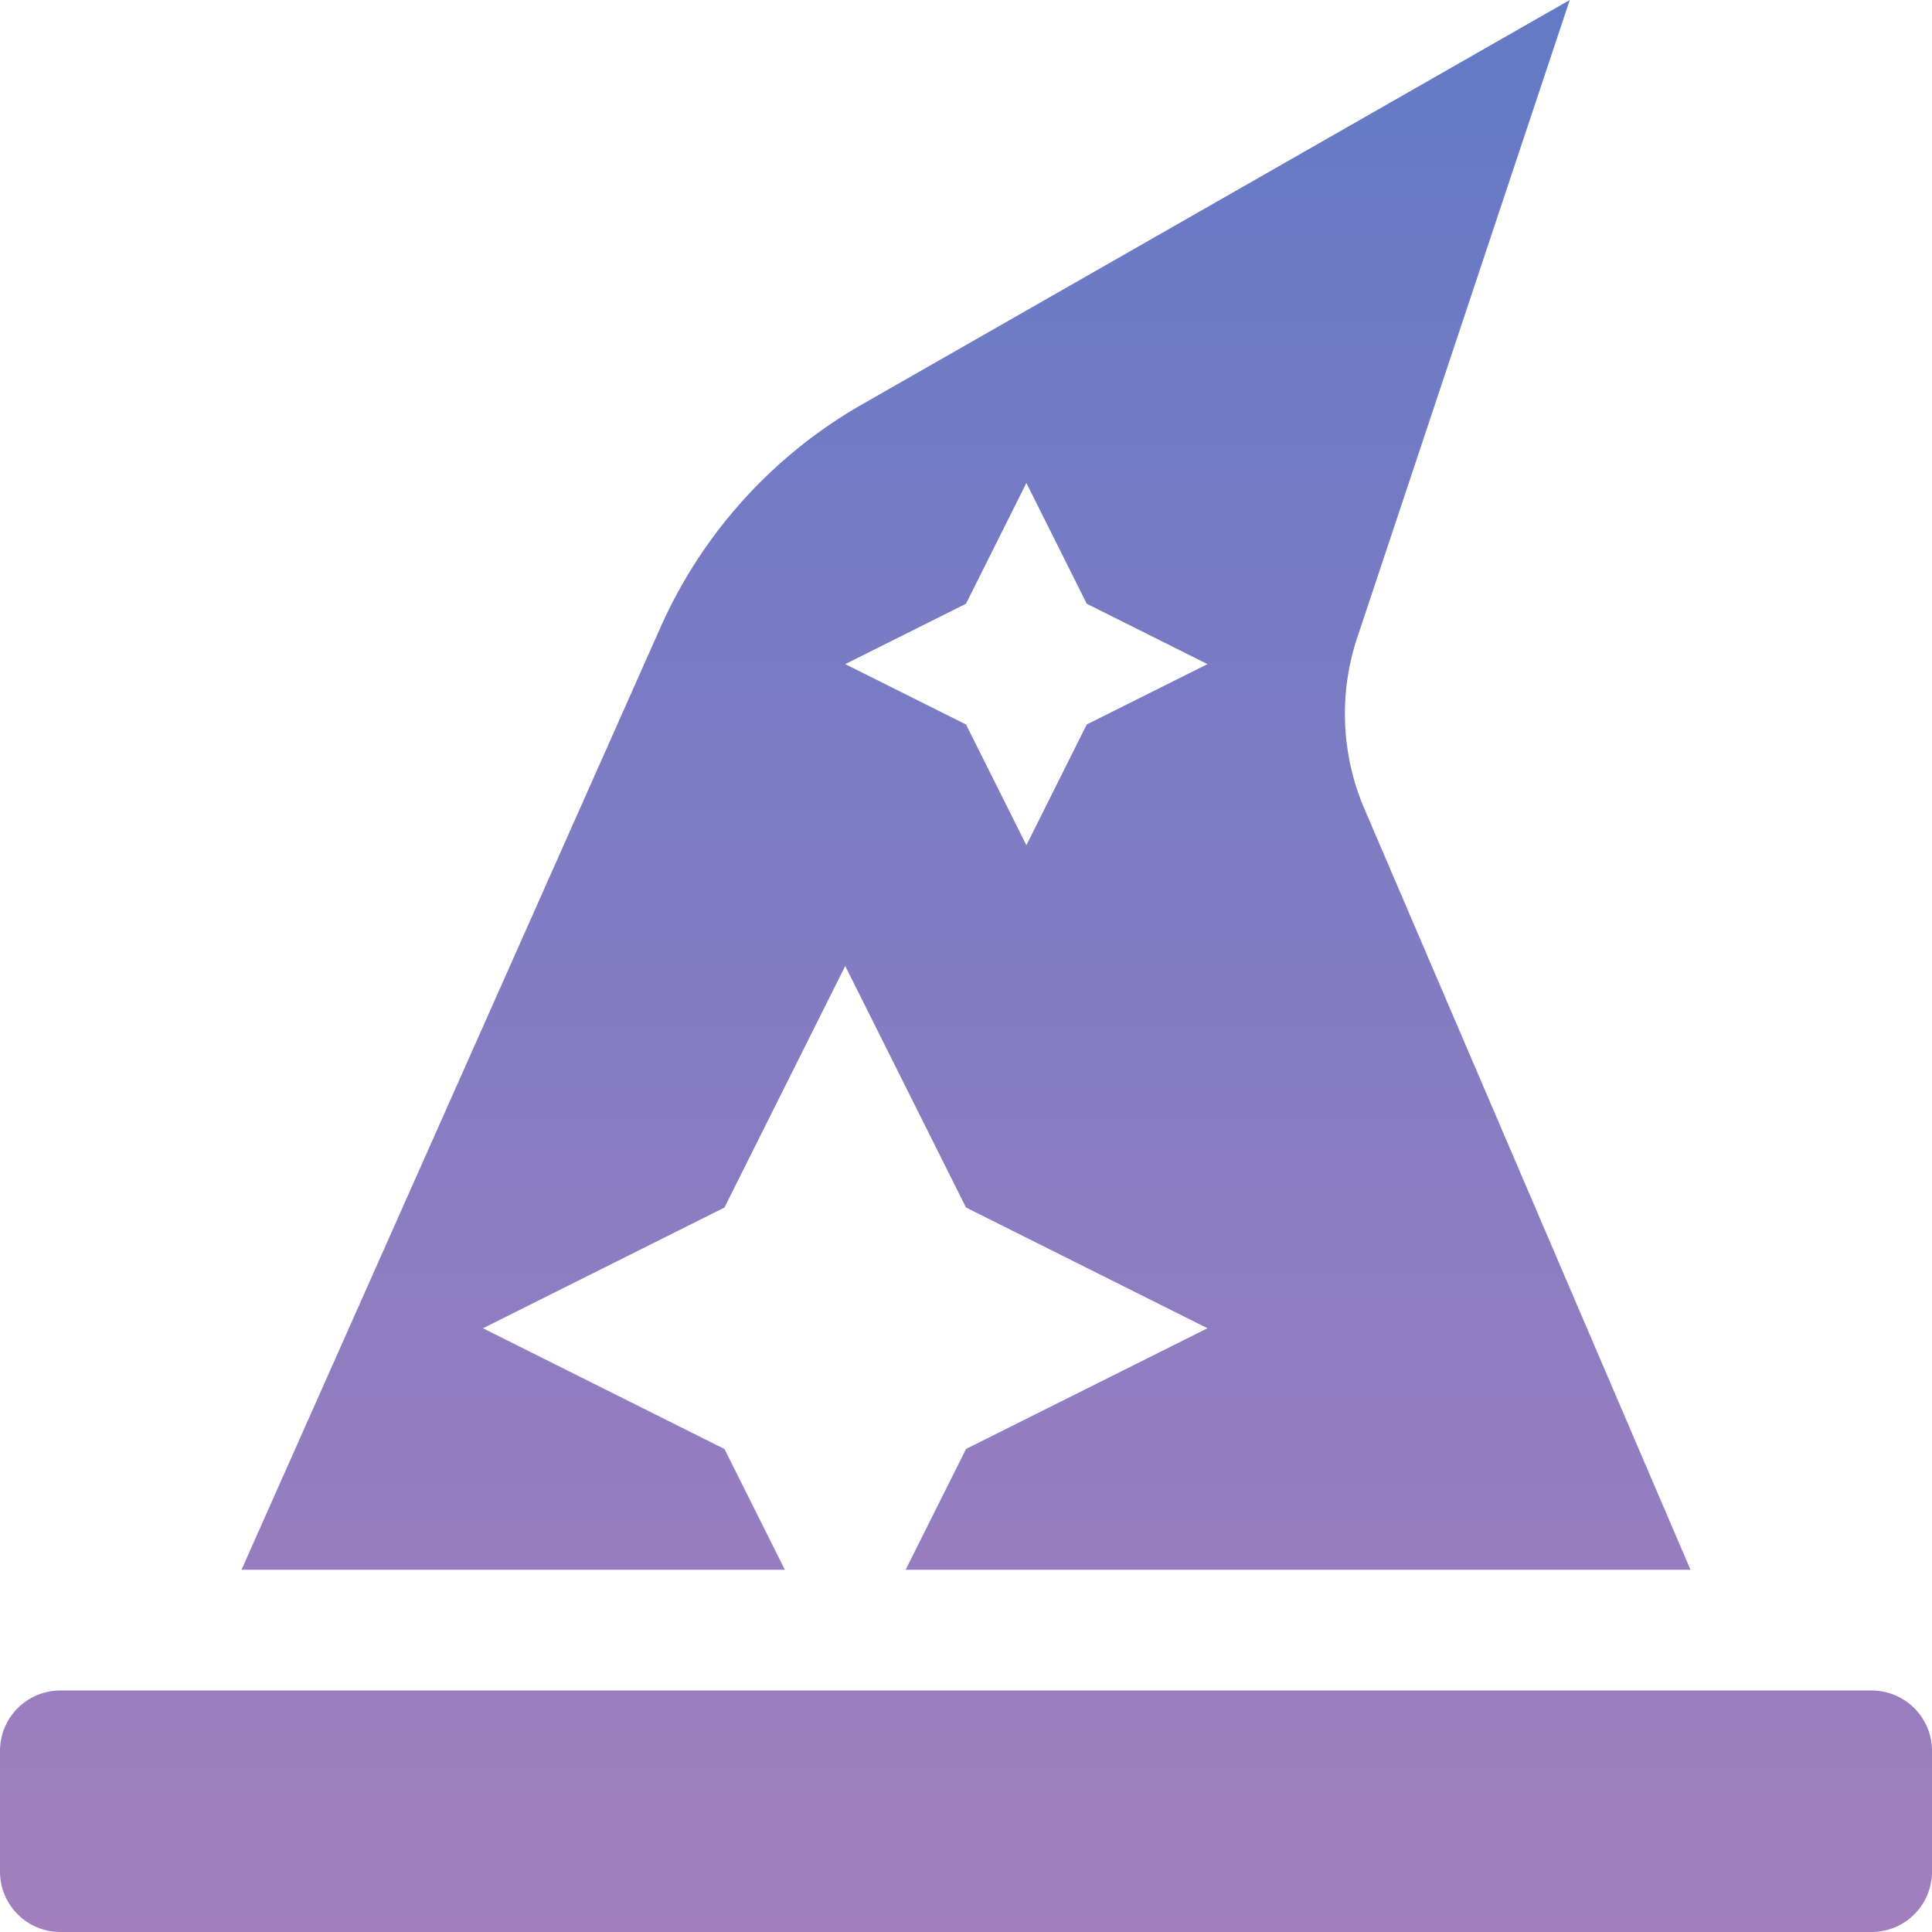<svg xmlns="http://www.w3.org/2000/svg" xmlns:xlink="http://www.w3.org/1999/xlink" viewBox="0 0 512 512"><defs><style>.cls-1{fill:url(#linear-gradient);}</style><linearGradient id="linear-gradient" x1="256" y1="512" x2="256" gradientUnits="userSpaceOnUse"><stop offset="0" stop-color="#a27ebe"/><stop offset="1" stop-color="#637ac7"/></linearGradient></defs><g id="Layer_2" data-name="Layer 2"><g id="Layer_1-2" data-name="Layer 1"><path class="cls-1" d="M496,448H16A16,16,0,0,0,0,464v32a16,16,0,0,0,16,16H496a16,16,0,0,0,16-16V464A16,16,0,0,0,496,448ZM192,384l-64-32,64-32,32-64,32,64,64,32-64,32-16,32H448L361.59,214.37a64,64,0,0,1-1.89-45.45L416,0,228.42,107.19A128,128,0,0,0,175,166.34L64,416H208Zm64-224,16-32,16,32,32,16-32,16-16,32-16-32-32-16Z"/></g></g></svg>